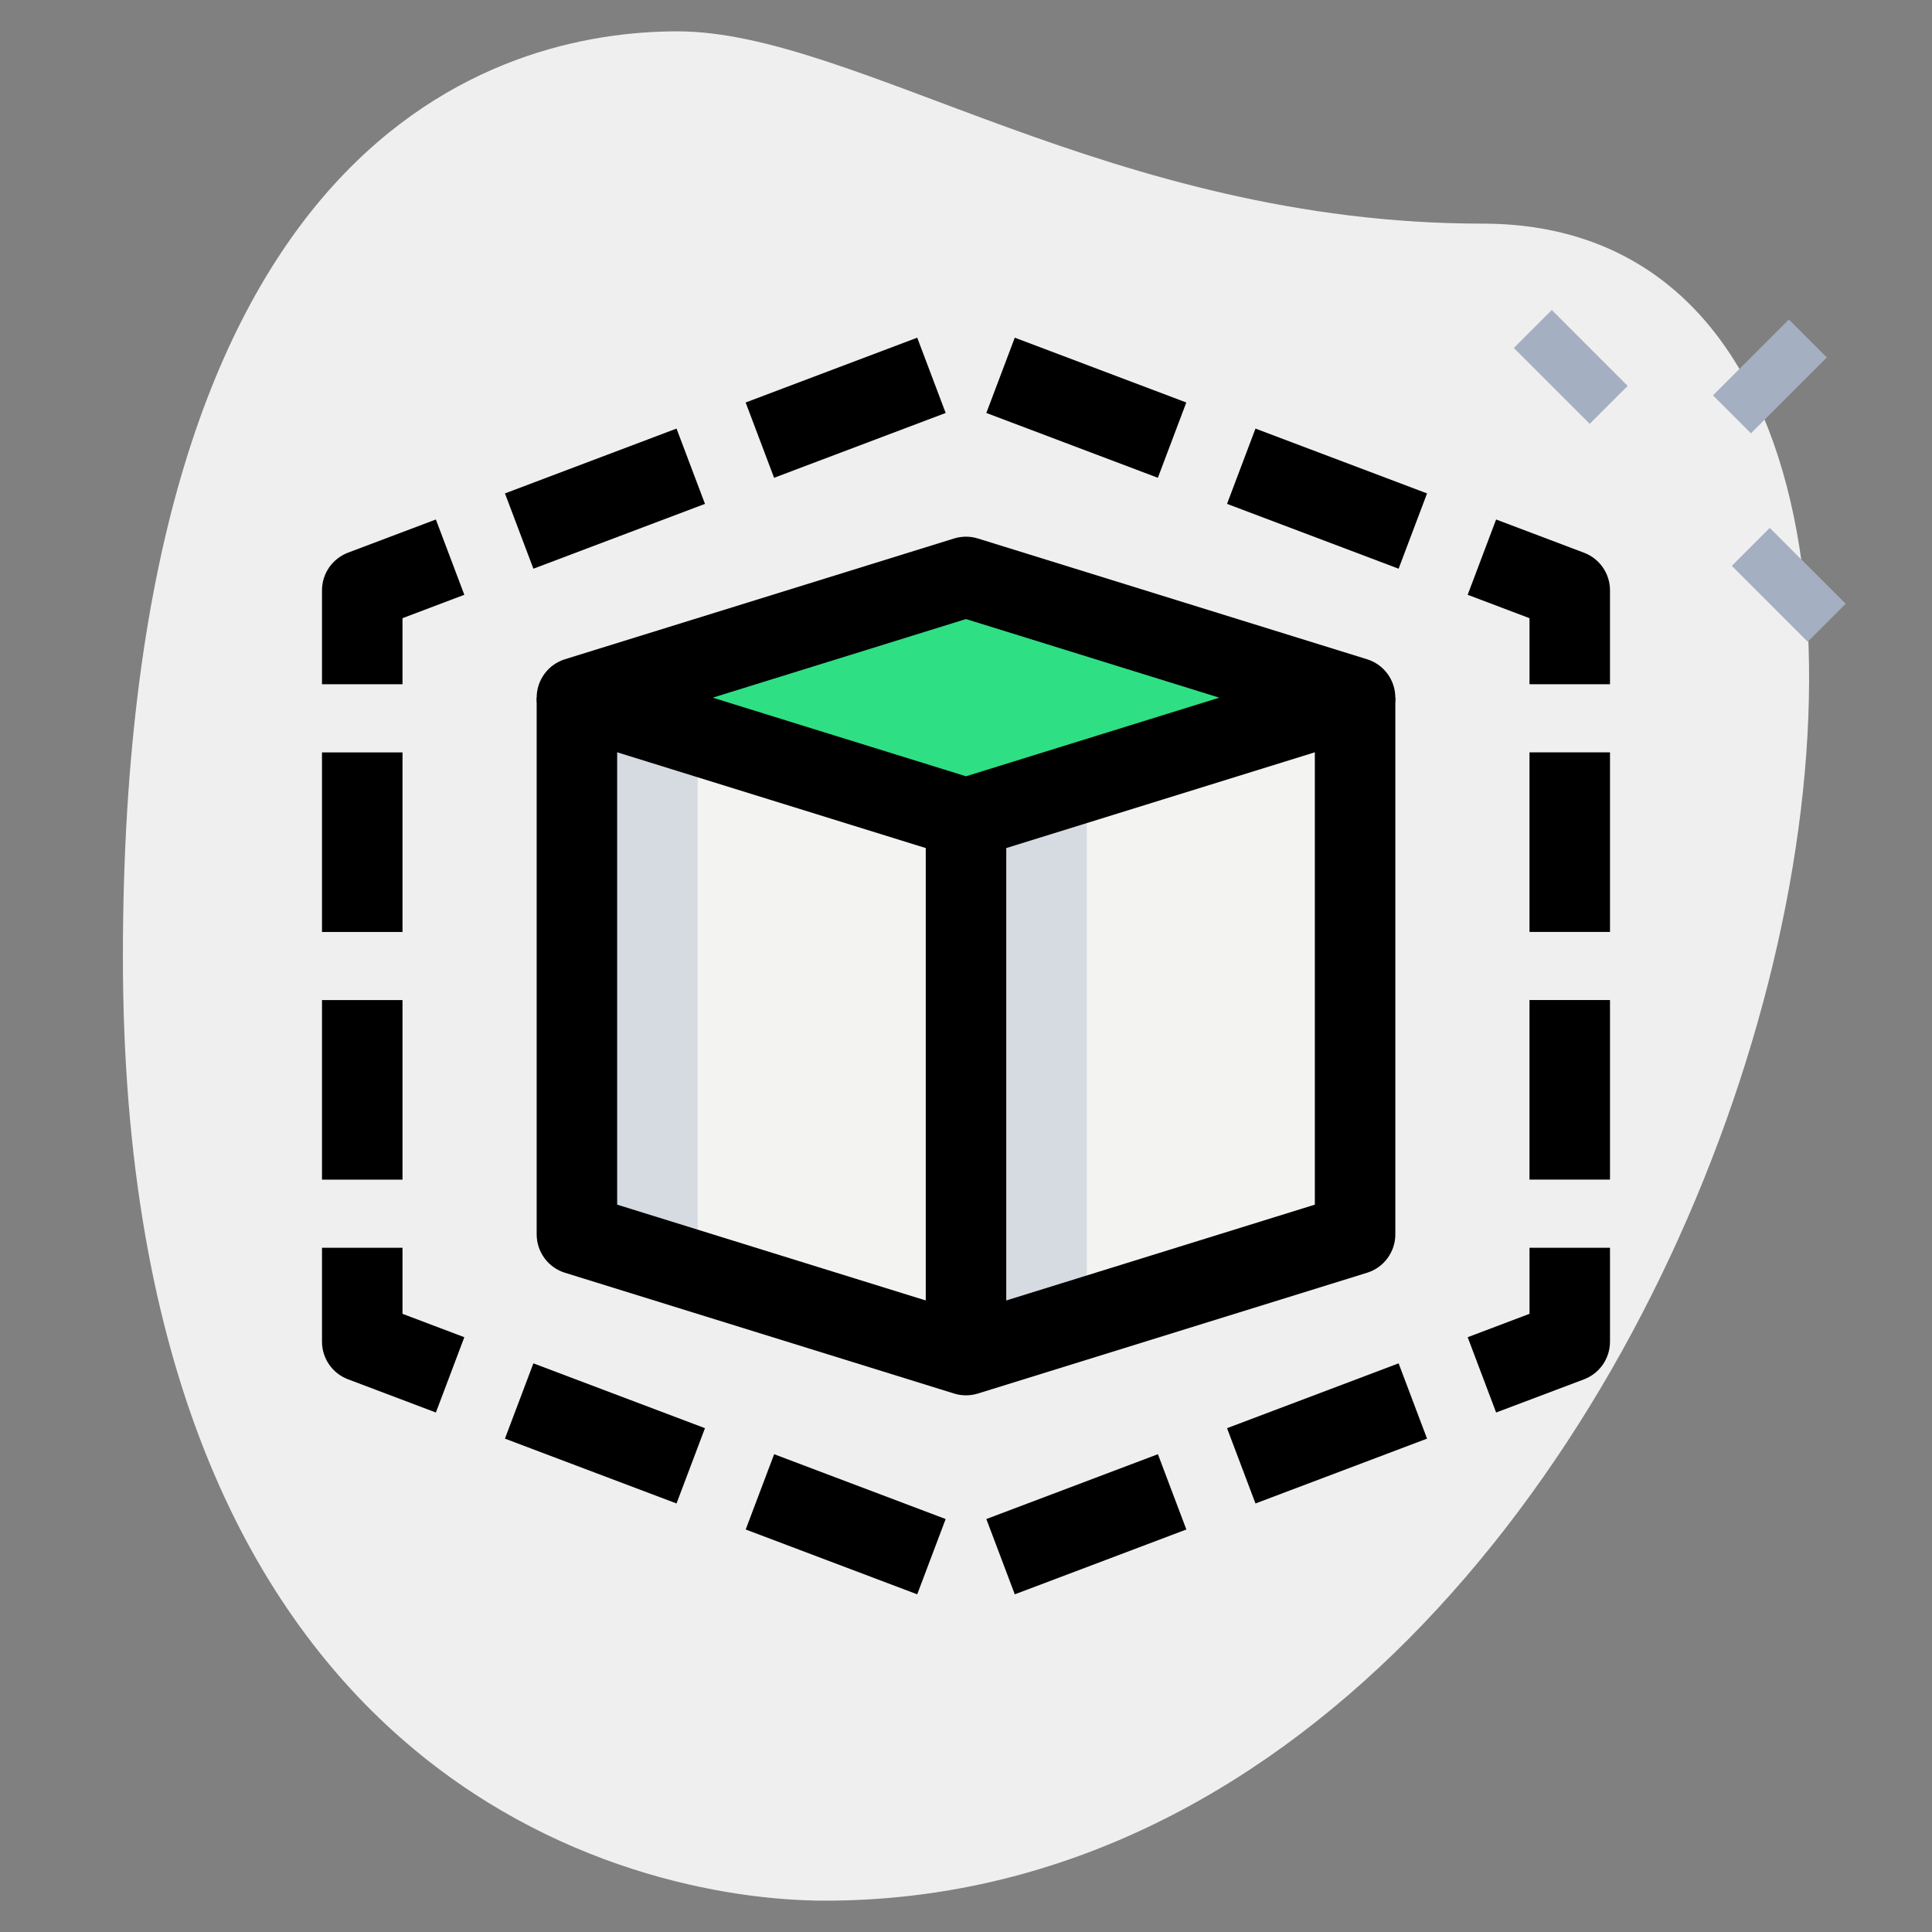 <svg id="_x31__x2C_5" enable-background="new 0 0 36 36" height="512" viewBox="0 0 36 36" width="512" xmlns="http://www.w3.org/2000/svg"><rect x="0" y="0" width="36" height="36" fill="#808080" stroke="none"/><path d="m27.623 4.167c-6.917 0-11.667-3.583-15-3.583s-10.333 1.916-10.333 17.249 9.417 17.583 13.083 17.583c17.167.001 24.5-31.249 12.25-31.249z" fill="#efefef"/><g fill="#a4afc1"><path d="m31.984 6.511h2v1h-2z" transform="matrix(.707 -.707 .707 .707 4.703 25.377)"/><path d="m32.838 9.9h1v2h-1z" transform="matrix(.707 -.707 .707 .707 2.054 26.761)"/><path d="m28.772 5.835h1v2h-1z" transform="matrix(.707 -.707 .707 .707 3.741 22.7)"/></g><path d="m25.25 13-7.25 2.25-7.25-2.25 7.25-2.25z" fill="#2fdf84"/><path d="m25.25 13v10l-7.25 2.25v-10z" fill="#f3f3f1"/><path d="m18 15.25v10l-7.25-2.25v-10z" fill="#f3f3f1"/><path d="m20.25 15.25 5-1.552v-.698l-7.25 2.25v10l2.25-.698z" fill="#d5dbe1"/><path d="m13 23v-9.302l-2.25-.698v10l7.25 2.25v-.698z" fill="#d5dbe1"/><path d="m30 12.75h-1.5v-1.231l-1.152-.436.53-1.403 1.637.619c.292.11.485.389.485.701z"/><path d="m30 21.98h-1.5v-3.346h1.5zm0-4.615h-1.5v-3.346h1.5z"/><path d="m27.878 26.32-.53-1.403 1.152-.436v-1.231h1.5v1.75c0 .312-.193.591-.485.702z"/><path d="m17.091 29.708-3.196-1.208.53-1.403 3.196 1.208zm1.818 0-.53-1.403 3.197-1.208.53 1.403zm4.485-1.693-.53-1.403 3.197-1.208.53 1.403zm-10.788 0-3.197-1.208.53-1.403 3.197 1.208z"/><path d="m8.122 26.32-1.637-.619c-.292-.11-.485-.389-.485-.701v-1.75h1.5v1.231l1.152.436z"/><path d="m7.5 21.981h-1.5v-3.346h1.5zm0-4.615h-1.5v-3.346h1.5z"/><path d="m7.5 12.75h-1.5v-1.75c0-.312.193-.591.485-.702l1.637-.618.53 1.403-1.152.436z"/><path d="m26.061 10.597-3.197-1.208.53-1.403 3.197 1.208zm-16.122 0-.53-1.403 3.197-1.208.53 1.403zm11.636-1.694-3.196-1.208.53-1.403 3.196 1.208zm-7.151 0-.53-1.403 3.197-1.208.53 1.403z"/><path d="m18 16c-.075 0-.15-.011-.223-.034l-7.25-2.25c-.313-.097-.527-.387-.527-.716s.214-.619.527-.716l7.25-2.25c.145-.045.301-.045.445 0l7.25 2.25c.314.097.528.387.528.716s-.214.619-.527.716l-7.25 2.25c-.073.023-.148.034-.223.034zm-4.72-3 4.72 1.465 4.72-1.465-4.72-1.465z"/><path d="m18 26c-.075 0-.15-.011-.223-.034l-7.25-2.25c-.313-.097-.527-.387-.527-.716v-10h1.5v9.447l6.5 2.018 6.5-2.018v-9.447h1.5v10c0 .329-.214.619-.527.716l-7.25 2.25c-.073.023-.148.034-.223.034z"/><path d="m17.25 15.25h1.5v10h-1.5z"/></svg>